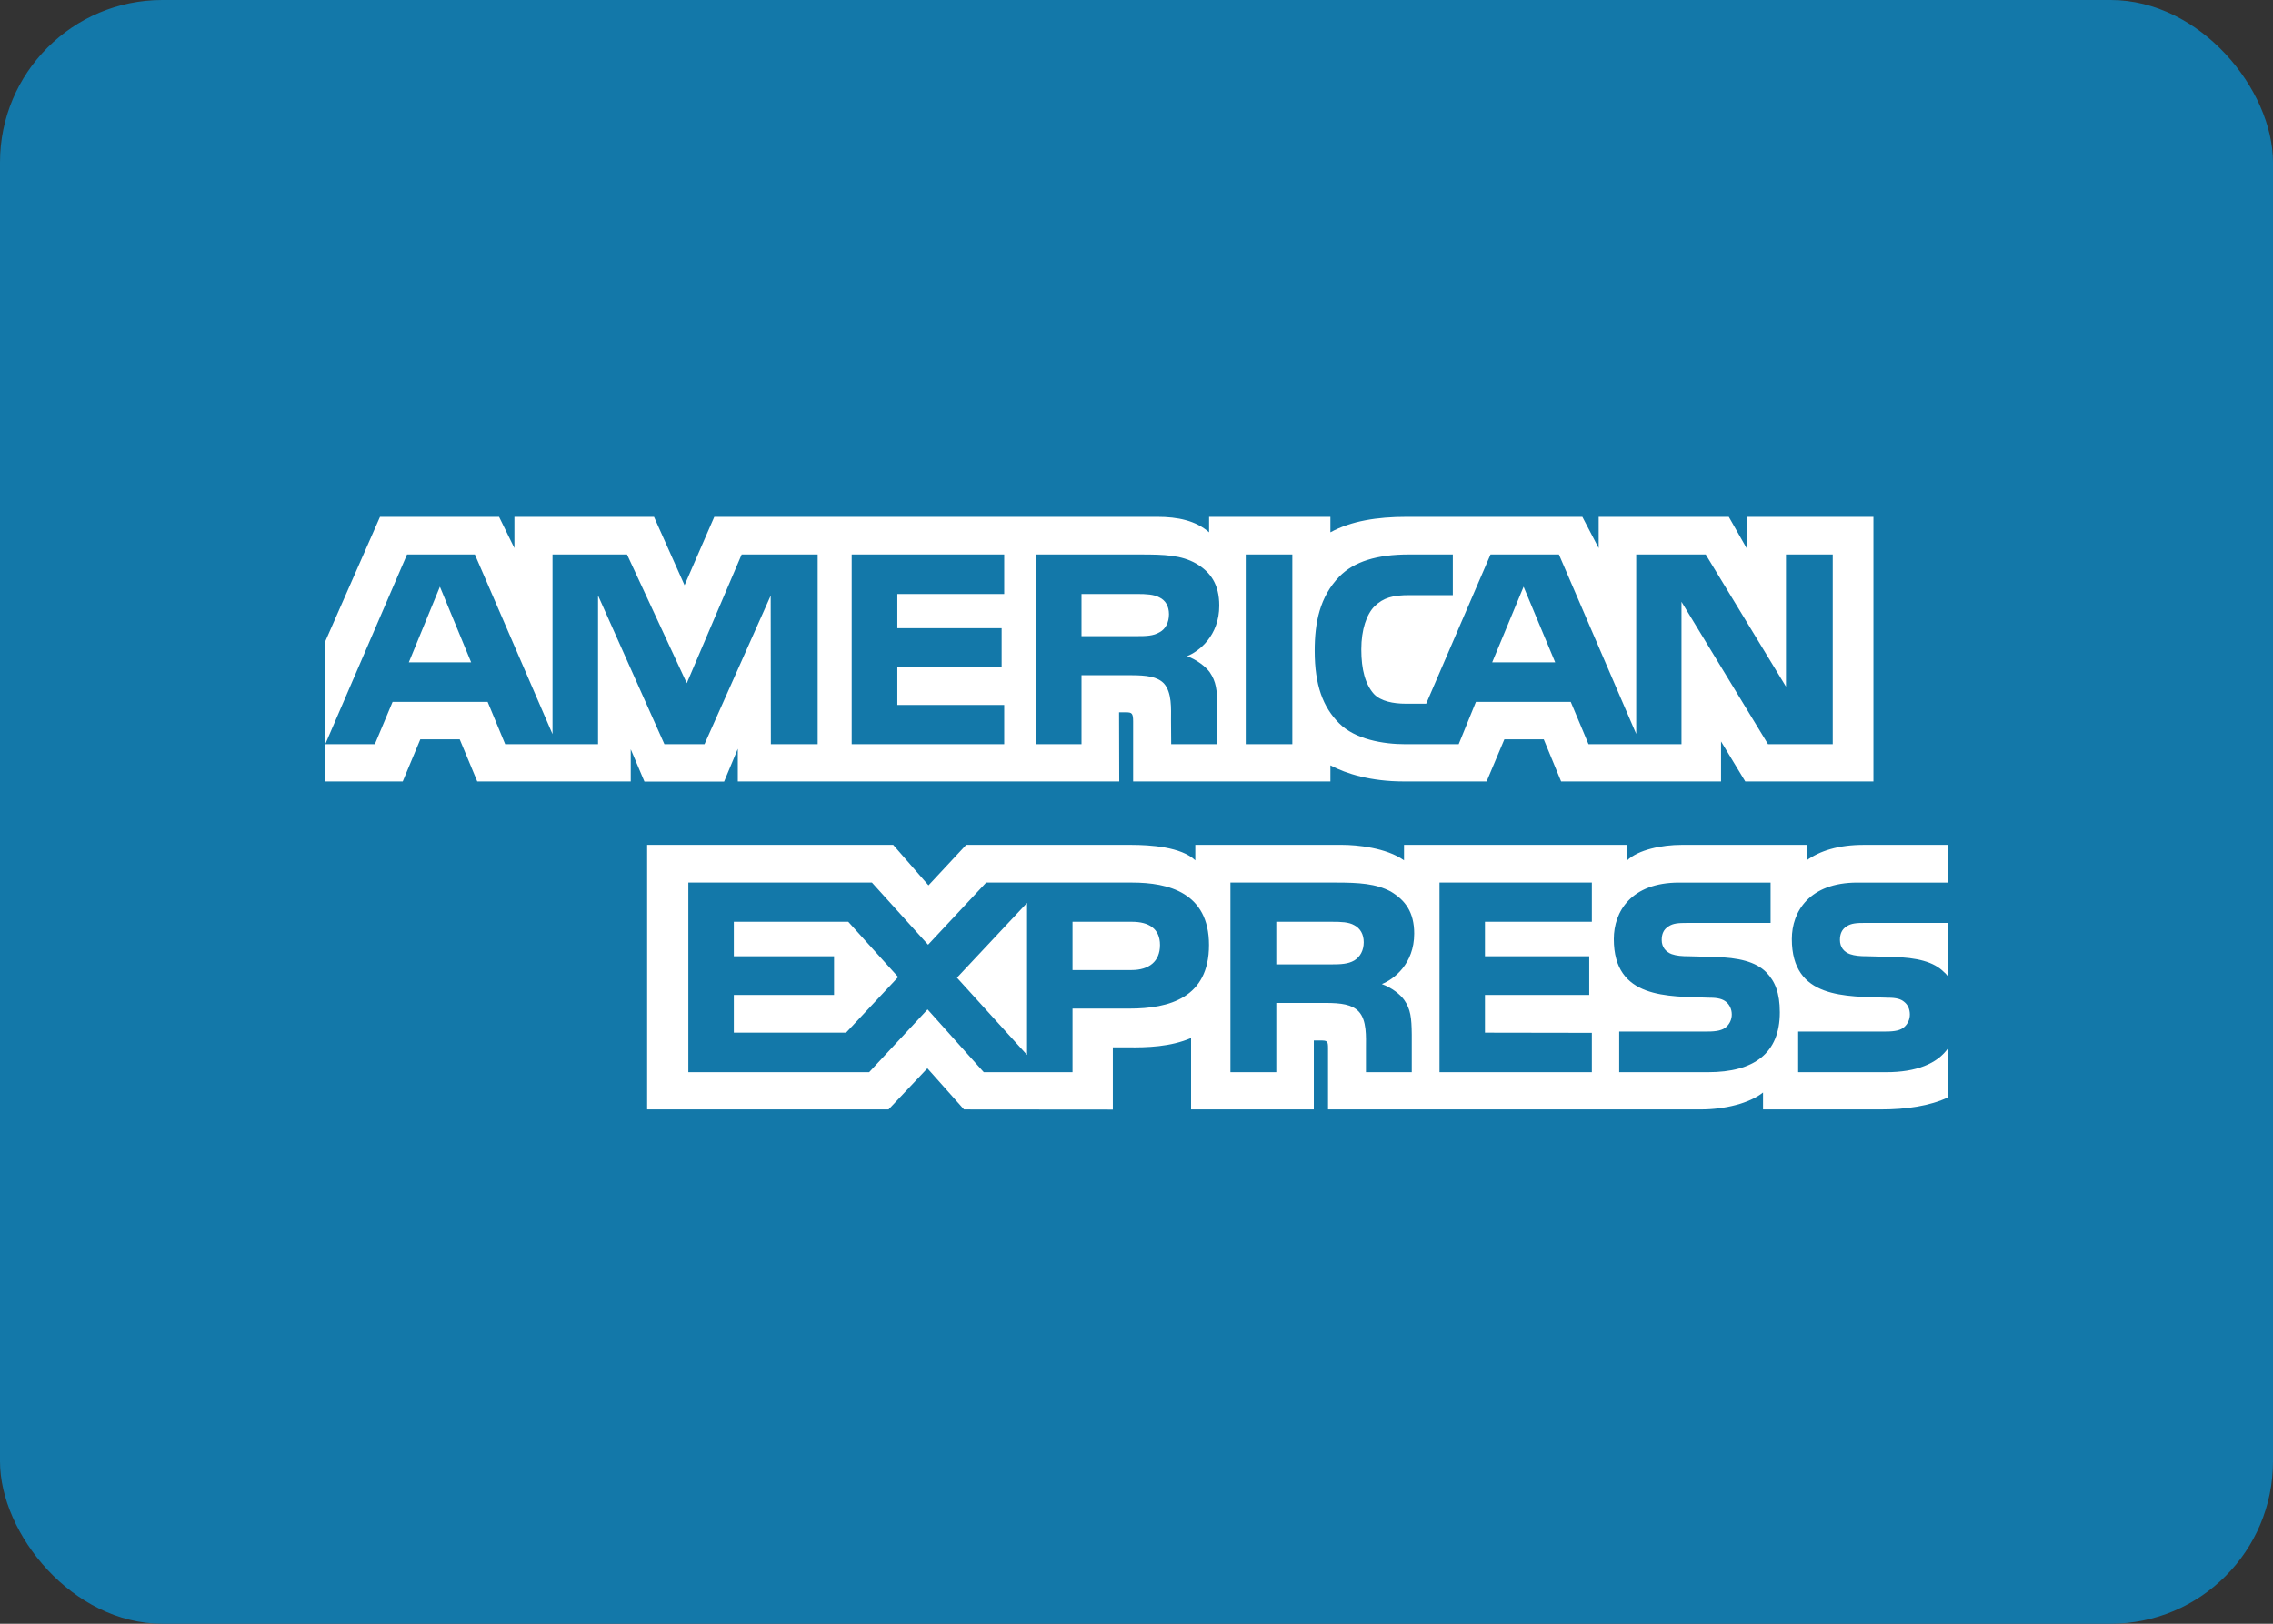 <?xml version="1.0" encoding="UTF-8" standalone="no"?>
<svg width="840px" height="600px" viewBox="0 0 840 600" version="1.1" xmlns="http://www.w3.org/2000/svg" xmlns:xlink="http://www.w3.org/1999/xlink">
    <rect x="0" y="0" width="840" height="600" fill="#333333" stroke="none"/>
    <!-- Generator: Sketch 39.1 (31720) - http://www.bohemiancoding.com/sketch -->
    <title>American-Express-Alt</title>
    <desc>Created with Sketch.</desc>
    <defs></defs>
    <g id="Page-1" stroke="none" stroke-width="1" fill="none" fill-rule="evenodd">
        <g id="GoPro-Credit_Card-Logos" transform="translate(-4260, -900)">
            <g id="American-Express-Alt" transform="translate(4260, 900)">
                <rect id="CC-BG" fill="#1378A9" x="0" y="0" width="840" height="600" rx="60"></rect>
                <g id="American_Express-Logo" transform="translate(120, 191)" fill="#FFFFFF">
                    <path d="M54.114,53.744 L42.566,25.802 L31.084,53.744 L54.114,53.744 Z M308.516,42.618 C306.197,44.015 303.455,44.062 300.17,44.062 L279.673,44.062 L279.673,28.494 L300.449,28.494 C303.389,28.494 306.457,28.625 308.45,29.758 C310.638,30.779 311.992,32.952 311.992,35.954 C311.99,39.017 310.702,41.482 308.516,42.618 L308.516,42.618 Z M454.732,53.744 L443.056,25.802 L431.447,53.744 L454.732,53.744 L454.732,53.744 Z M182.174,83.988 L164.877,83.988 L164.814,29.094 L140.349,83.988 L125.535,83.988 L101.008,29.045 L101.008,83.988 L66.692,83.988 L60.209,68.355 L25.08,68.355 L18.531,83.988 L0.207,83.988 L30.42,13.898 L55.485,13.898 L84.182,80.259 L84.182,13.898 L111.719,13.898 L133.8,61.446 L154.083,13.898 L182.174,13.898 L182.174,83.988 L182.174,83.988 L182.174,83.988 Z M251.11,83.988 L194.746,83.988 L194.746,13.898 L251.11,13.898 L251.11,28.494 L211.621,28.494 L211.621,41.127 L250.163,41.127 L250.163,55.495 L211.621,55.495 L211.621,69.492 L251.11,69.492 L251.11,83.988 L251.11,83.988 Z M330.577,32.775 C330.577,43.95 323.068,49.723 318.688,51.457 C322.38,52.852 325.535,55.317 327.036,57.359 C329.416,60.845 329.827,63.959 329.827,70.219 L329.827,83.988 L312.81,83.988 L312.746,75.149 C312.746,70.932 313.153,64.866 310.083,61.494 C307.619,59.029 303.859,58.494 297.787,58.494 L279.676,58.494 L279.676,83.988 L262.803,83.988 L262.803,13.898 L301.609,13.898 C310.232,13.898 316.585,14.126 322.039,17.255 C327.377,20.386 330.577,24.957 330.577,32.775 L330.577,32.775 Z M357.579,83.988 L340.364,83.988 L340.364,13.898 L357.579,13.898 L357.579,83.988 L357.579,83.988 Z M557.299,83.988 L533.392,83.988 L501.411,31.381 L501.411,83.988 L467.051,83.988 L460.485,68.355 L425.436,68.355 L419.066,83.988 L399.324,83.988 C391.123,83.988 380.739,82.187 374.861,76.236 C368.932,70.285 365.847,62.224 365.847,49.478 C365.847,39.083 367.69,29.58 374.942,22.071 C380.394,16.477 388.936,13.898 400.563,13.898 L416.899,13.898 L416.899,28.916 L400.905,28.916 C394.748,28.916 391.274,29.825 387.923,33.068 C385.044,36.02 383.073,41.599 383.073,48.945 C383.073,56.454 384.576,61.869 387.714,65.405 C390.311,68.179 395.031,69.021 399.473,69.021 L407.05,69.021 L430.831,13.9 L456.112,13.9 L484.677,80.196 L484.677,13.9 L510.366,13.9 L540.024,62.714 L540.024,13.9 L557.305,13.9 L557.305,83.988 L557.299,83.988 L557.299,83.988 Z M0.006,97.755 L28.834,97.755 L35.334,82.187 L49.886,82.187 L56.369,97.755 L113.091,97.755 L113.091,85.853 L118.153,97.806 L147.598,97.806 L152.661,85.675 L152.661,97.755 L293.621,97.755 L293.555,72.2 L296.282,72.2 C298.192,72.266 298.75,72.441 298.75,75.572 L298.75,97.755 L371.655,97.755 L371.655,91.806 C377.535,94.935 386.681,97.755 398.717,97.755 L429.386,97.755 L435.95,82.187 L450.502,82.187 L456.923,97.755 L516.027,97.755 L516.027,82.965 L524.978,97.755 L572.34,97.755 L572.34,0 L525.465,0 L525.465,11.545 L518.901,0 L470.804,0 L470.804,11.545 L464.777,0 L399.809,0 C388.934,0 379.374,1.507 371.652,5.708 L371.652,0 L326.817,0 L326.817,5.708 C321.903,1.378 315.207,0 307.762,0 L143.968,0 L132.978,25.248 L121.692,0 L70.099,0 L70.099,11.545 L64.431,0 L20.432,0 L0,46.478 L0.006,97.755 L0.006,97.755 L0.006,97.755 Z" id="Shape"></path>
                    <path d="M600,150.039 L569.254,150.039 C566.186,150.039 564.144,150.153 562.427,151.305 C560.647,152.439 559.961,154.123 559.961,156.345 C559.961,158.991 561.464,160.786 563.651,161.566 C565.43,162.181 567.342,162.358 570.152,162.358 L579.295,162.601 C588.521,162.829 594.682,164.401 598.435,168.242 C599.119,168.775 599.53,169.377 600,169.975 L600,150.039 Z M600,196.231 C595.902,202.179 587.917,205.191 577.107,205.191 L544.525,205.191 L544.525,190.17 L576.973,190.17 C580.191,190.17 582.444,189.75 583.8,188.433 C584.975,187.352 585.797,185.776 585.797,183.866 C585.797,181.823 584.975,180.206 583.734,179.232 C582.512,178.163 580.73,177.677 577.79,177.677 C561.952,177.145 542.188,178.163 542.188,155.993 C542.188,145.83 548.689,135.134 566.392,135.134 L599.996,135.134 L599.996,121.194 L568.777,121.194 C559.355,121.194 552.508,123.436 547.663,126.915 L547.663,121.194 L501.483,121.194 C494.098,121.194 485.43,123.009 481.33,126.915 L481.33,121.194 L398.864,121.194 L398.864,126.915 C392.301,122.217 381.227,121.194 376.117,121.194 L321.722,121.194 L321.722,126.915 C316.53,121.925 304.983,121.194 297.943,121.194 L237.066,121.194 L223.135,136.156 L210.087,121.194 L119.149,121.194 L119.149,218.951 L208.376,218.951 L222.728,203.755 L236.253,218.951 L291.252,219 L291.252,196.003 L296.66,196.003 C303.957,196.115 312.564,195.821 320.157,192.566 L320.157,218.949 L365.522,218.949 L365.522,193.47 L367.711,193.47 C370.504,193.47 370.778,193.586 370.778,196.354 L370.778,218.945 L508.587,218.945 C517.336,218.945 526.482,216.722 531.546,212.689 L531.546,218.945 L575.259,218.945 C584.353,218.945 593.239,217.68 599.998,214.439 L599.998,196.231 L600,196.231 L600,196.231 Z M532.704,168.242 C535.989,171.614 537.749,175.873 537.749,183.084 C537.749,198.156 528.261,205.191 511.248,205.191 L478.39,205.191 L478.39,190.17 L511.116,190.17 C514.315,190.17 516.583,189.75 518.005,188.433 C519.165,187.352 519.997,185.776 519.997,183.866 C519.997,181.823 519.097,180.204 517.939,179.232 C516.649,178.163 514.869,177.677 511.931,177.677 C496.155,177.145 476.397,178.163 476.397,155.993 C476.397,145.83 482.83,135.134 500.517,135.134 L534.339,135.134 L534.339,150.047 L503.393,150.047 C500.325,150.047 498.33,150.162 496.631,151.313 C494.786,152.448 494.1,154.131 494.1,156.354 C494.1,158.999 495.669,160.795 497.792,161.574 C499.571,162.189 501.481,162.367 504.357,162.367 L513.438,162.61 C522.597,162.827 528.883,164.399 532.704,168.242 L532.704,168.242 Z M380.479,163.913 C378.221,165.242 375.432,165.358 372.149,165.358 L351.655,165.358 L351.655,149.623 L372.428,149.623 C375.432,149.623 378.438,149.686 380.479,150.888 C382.666,152.023 383.973,154.195 383.973,157.188 C383.971,160.186 382.666,162.601 380.479,163.913 L380.479,163.913 Z M390.668,172.632 C394.423,174.008 397.493,176.473 398.932,178.514 C401.314,181.935 401.659,185.127 401.725,191.304 L401.725,205.191 L384.79,205.191 L384.79,196.426 C384.79,192.213 385.197,185.97 382.063,182.714 C379.598,180.202 375.841,179.602 369.686,179.602 L351.657,179.602 L351.657,205.191 L334.706,205.191 L334.706,135.13 L373.654,135.13 C382.195,135.13 388.416,135.504 393.953,138.436 C399.277,141.628 402.625,146 402.625,153.992 C402.623,165.174 395.109,170.883 390.668,172.632 L390.668,172.632 Z M411.977,135.13 L468.282,135.13 L468.282,149.619 L428.776,149.619 L428.776,162.356 L467.316,162.356 L467.316,176.651 L428.776,176.651 L428.776,190.59 L468.282,190.654 L468.282,205.191 L411.977,205.191 L411.977,135.13 L411.977,135.13 Z M298.158,167.46 L276.357,167.46 L276.357,149.621 L298.354,149.621 C304.445,149.621 308.673,152.084 308.673,158.209 C308.67,164.272 304.641,167.46 298.158,167.46 L298.158,167.46 Z M259.555,198.817 L233.653,170.279 L259.555,142.649 L259.555,198.817 L259.555,198.817 Z M192.665,190.59 L151.188,190.59 L151.188,176.651 L188.225,176.651 L188.225,162.356 L151.188,162.356 L151.188,149.619 L193.483,149.619 L211.935,170.036 L192.665,190.59 L192.665,190.59 Z M326.784,158.211 C326.784,177.675 312.153,181.692 297.405,181.692 L276.355,181.692 L276.355,205.191 L243.565,205.191 L222.792,181.998 L201.204,205.191 L134.378,205.191 L134.378,135.13 L202.23,135.13 L222.986,158.095 L244.444,135.13 L298.35,135.13 C311.74,135.13 326.784,138.808 326.784,158.211 L326.784,158.211 Z" id="Shape"></path>
                </g>
            </g>
        </g>
    </g>
</svg>